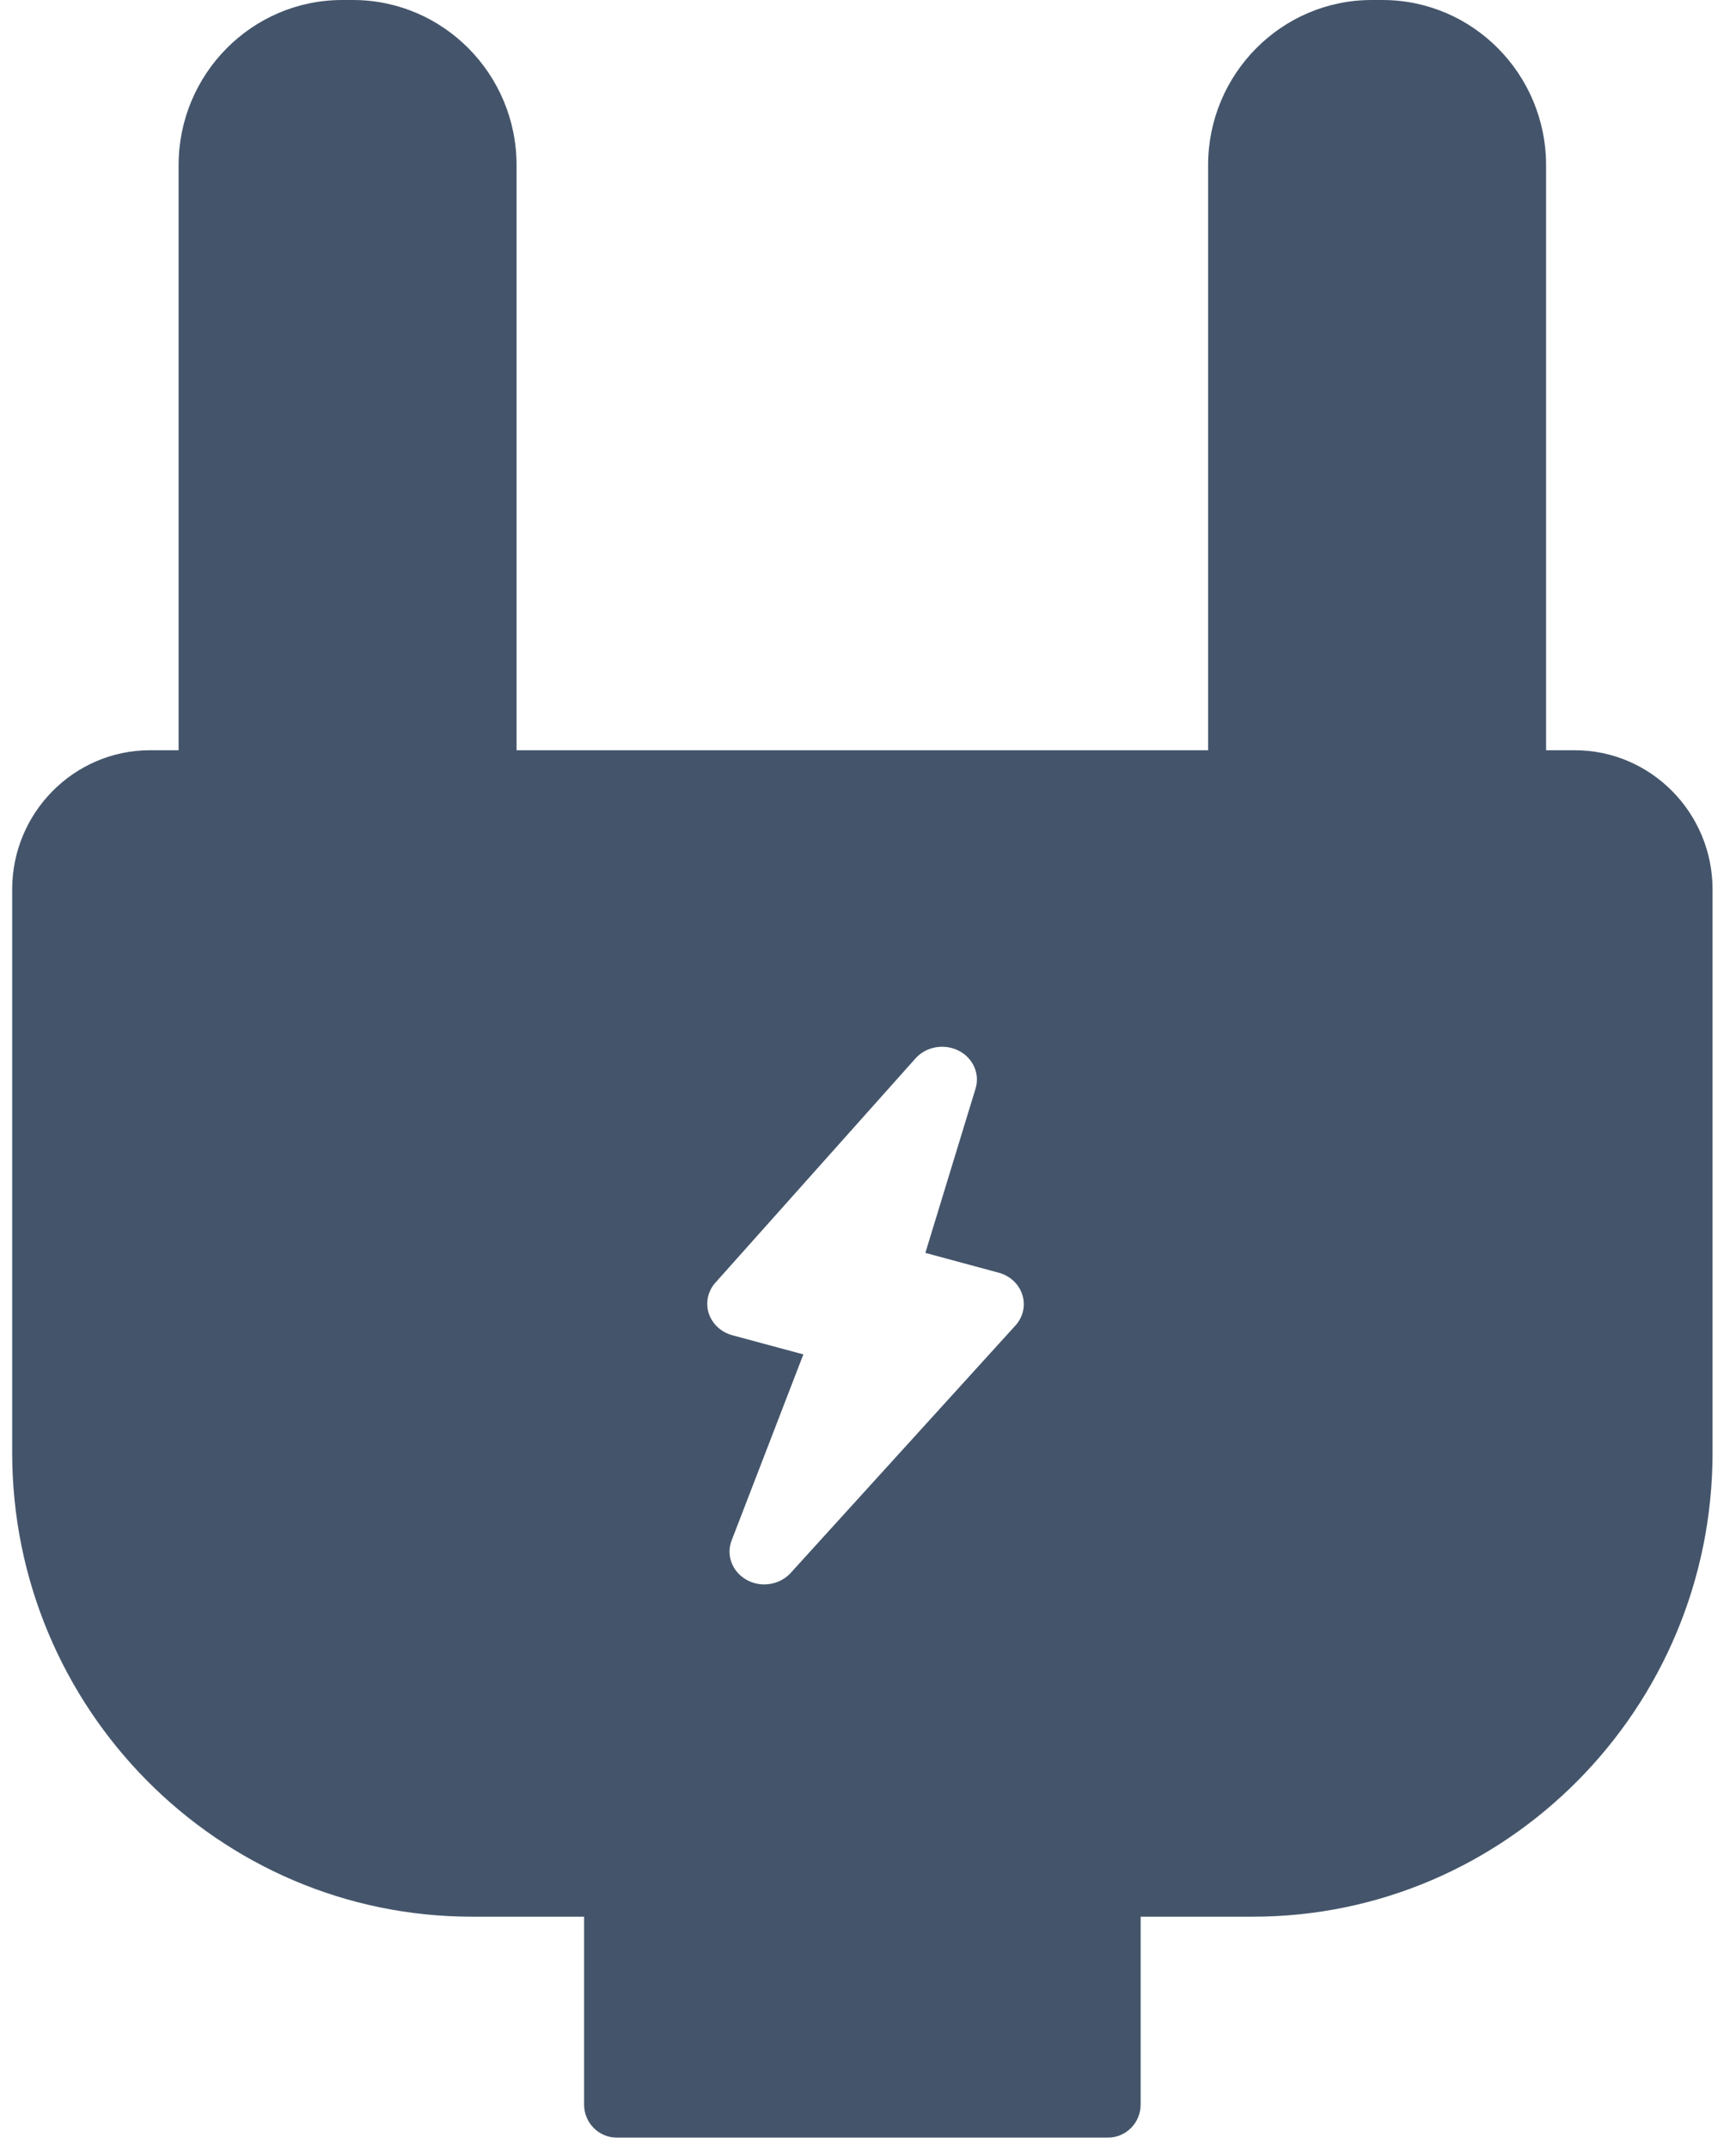 <?xml version="1.0" encoding="UTF-8"?>
<svg width="59px" height="73px" viewBox="0 0 59 73" version="1.1" xmlns="http://www.w3.org/2000/svg" xmlns:xlink="http://www.w3.org/1999/xlink">
    <!-- Generator: Sketch 53.1 (72631) - https://sketchapp.com -->
    <title>Atoms / Icon/illustrated/ Camera_OFF Copy 4</title>
    <desc>Created with Sketch.</desc>
    <g id="UI-Kit" stroke="none" stroke-width="1" fill="none" fill-rule="evenodd">
        <g id="UI-Elements" transform="translate(-228, -1409)">
            <g id="Atoms-/-Icons-Copy" transform="translate(77, 1395)">
                <g id="Atoms-/-icons-/illustrated/-Outlet_OFF" transform="translate(130, 0)">
                    <rect id="Rectangle-5" x="0" y="0" width="100" height="100"></rect>
                    <path d="M59.766,79.104 L59.766,85.486 C59.766,86.106 59.267,86.608 58.654,86.608 L41.963,86.608 C41.349,86.608 40.851,86.106 40.851,85.486 L40.851,79.104 L37.037,79.104 C28.422,79.104 21.414,72.035 21.414,63.343 L21.414,44.211 C21.414,41.603 23.516,39.483 26.1,39.483 L27.07,39.483 L27.07,19.61 C27.07,16.516 29.563,14 32.63,14 L32.995,14 C36.062,14 38.556,16.516 38.556,19.61 L38.556,39.483 L62.059,39.483 L62.059,19.61 C62.059,16.516 64.552,14 67.619,14 L67.984,14 C71.051,14 73.545,16.516 73.545,19.61 L73.545,39.483 L74.519,39.483 C77.101,39.483 79.203,41.603 79.203,44.211 L79.203,63.343 C79.203,72.032 72.197,79.104 63.582,79.104 L59.766,79.104 Z M46.977,67.817 C47.31,67.817 47.643,67.681 47.873,67.427 L55.51,59.024 C55.772,58.737 55.862,58.342 55.744,57.977 C55.628,57.613 55.323,57.33 54.935,57.228 L52.449,56.557 L54.155,50.977 C54.311,50.471 54.068,49.932 53.576,49.685 C53.087,49.442 52.475,49.547 52.115,49.95 L45.315,57.567 C45.055,57.856 44.973,58.251 45.088,58.612 C45.207,58.973 45.511,59.254 45.897,59.356 L48.303,60.005 L45.866,66.322 C45.67,66.83 45.887,67.394 46.381,67.666 C46.566,67.768 46.771,67.817 46.977,67.817 Z" id="Combined-Shape" fill="#44556B" fill-rule="nonzero"></path>
                </g>
            </g>
        </g>
    </g>
</svg>